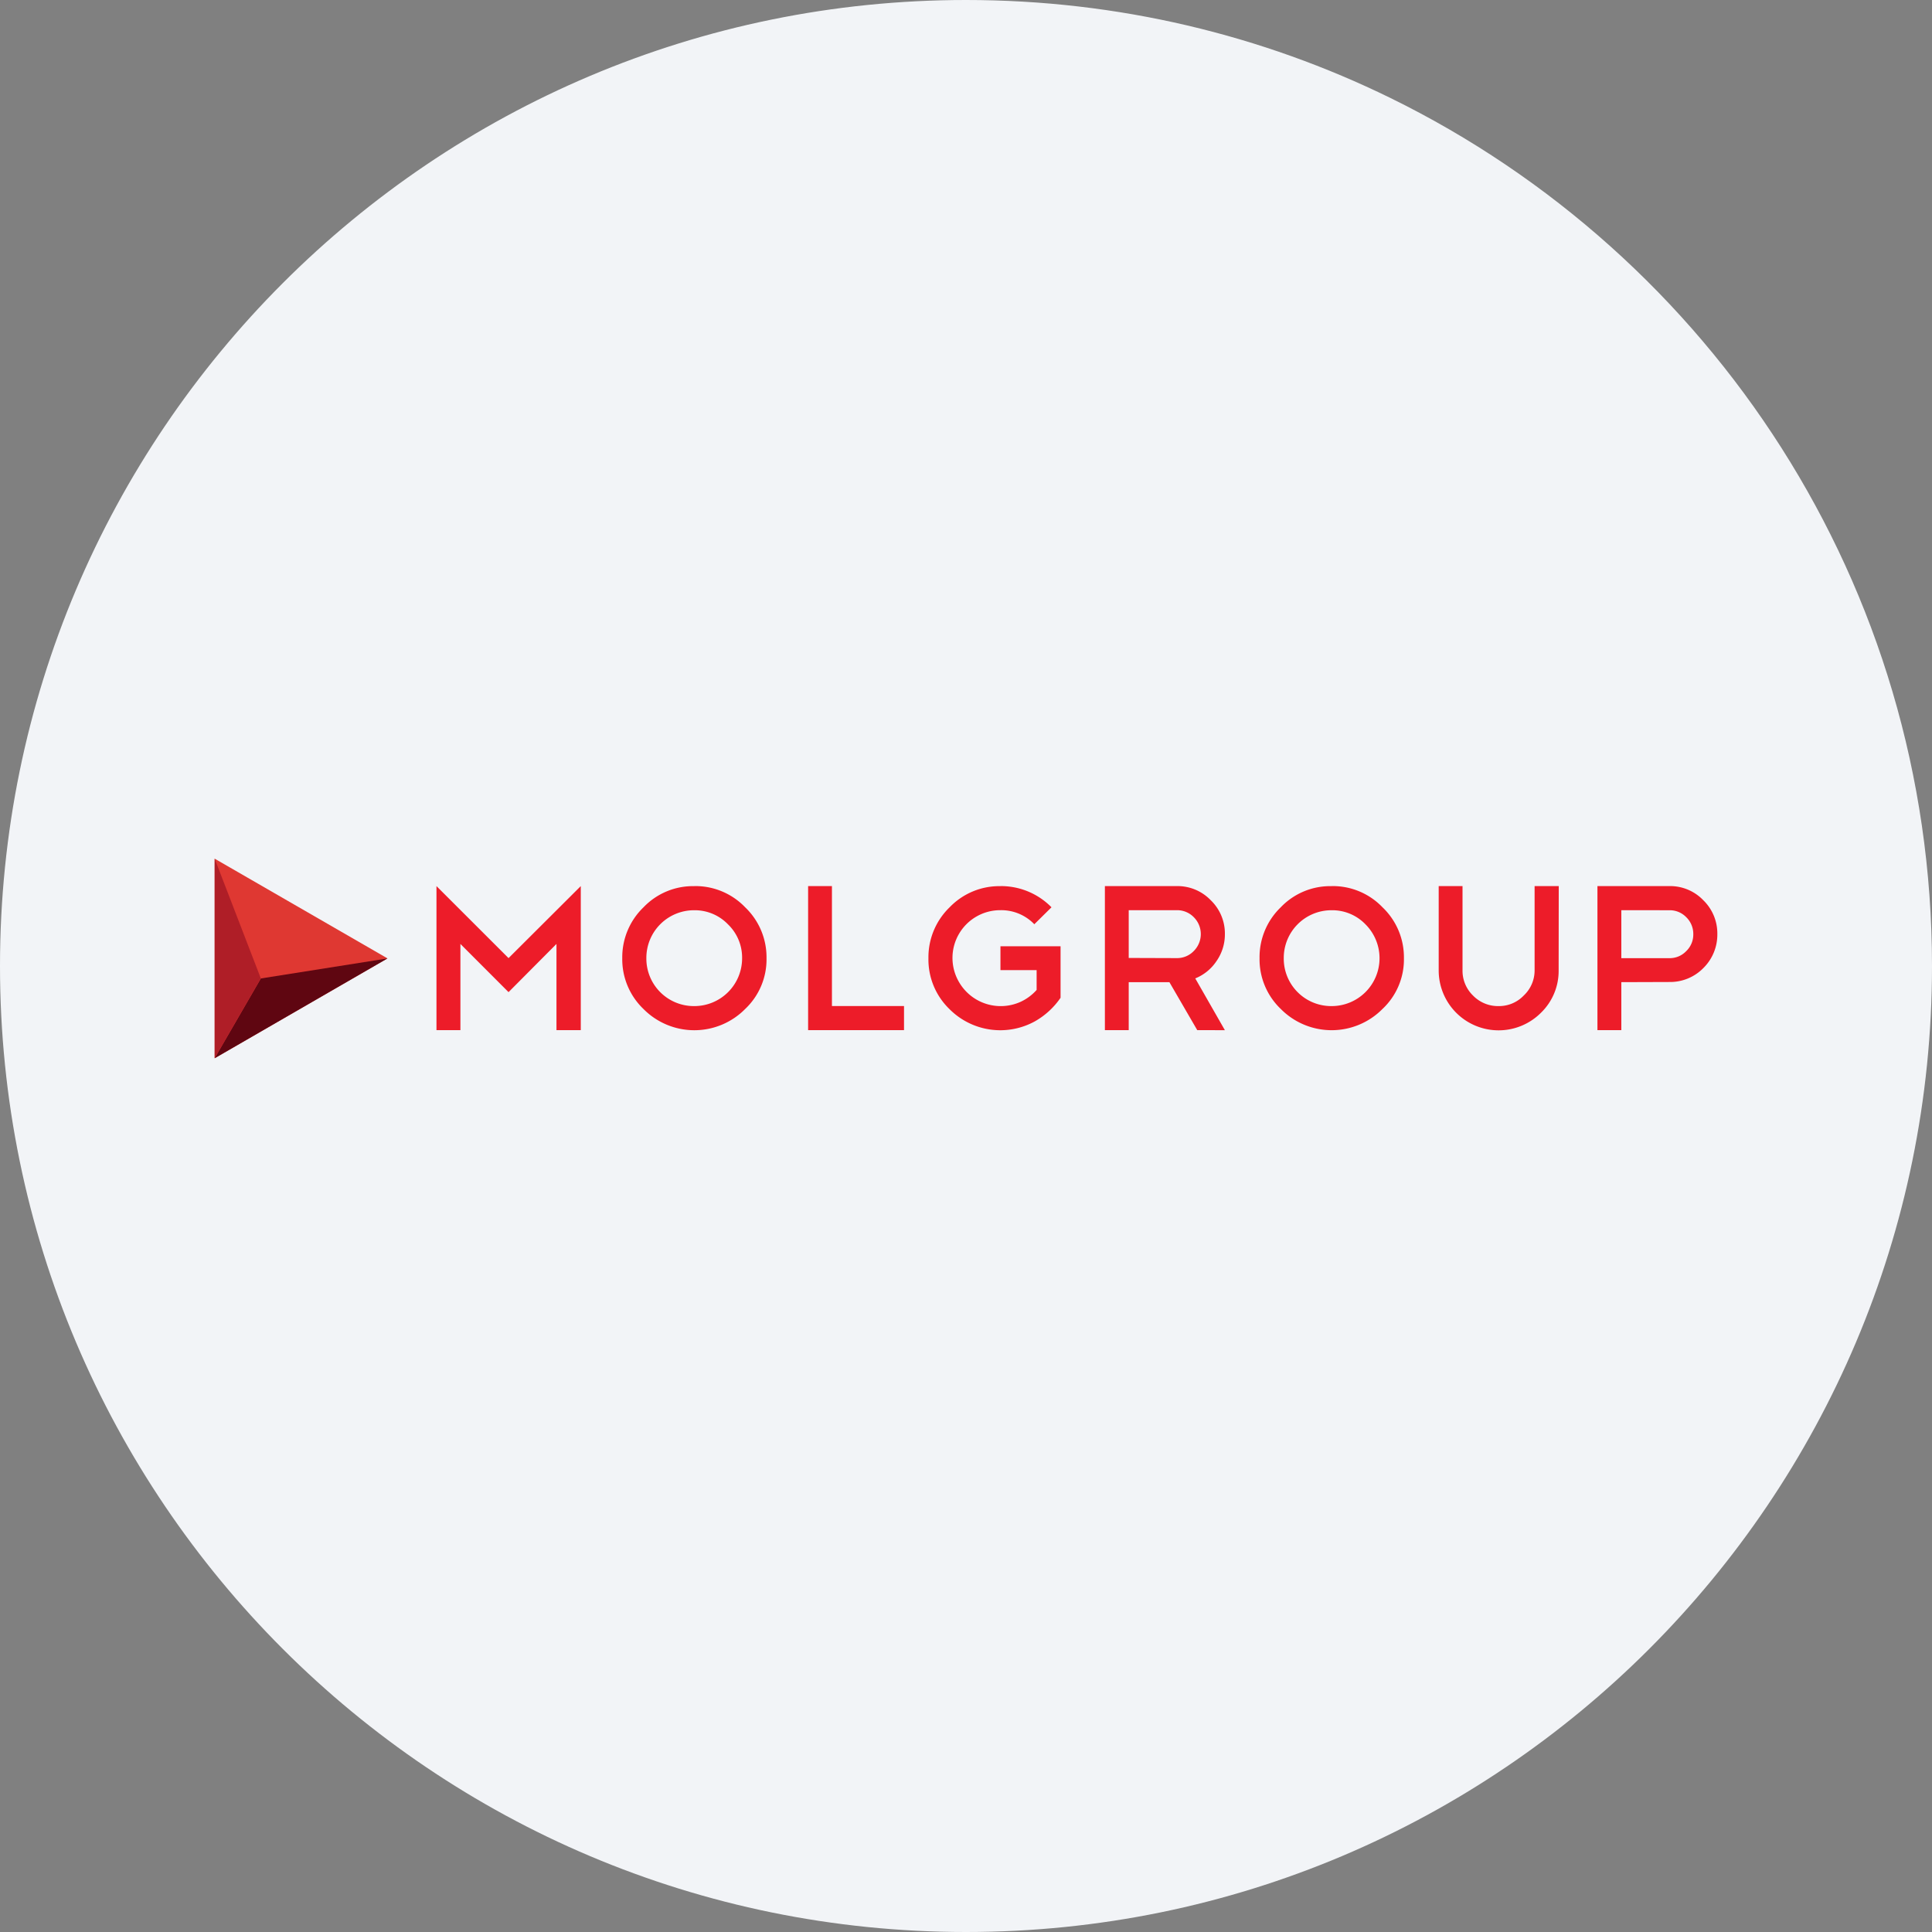 <svg width="36" height="36" fill="none" xmlns="http://www.w3.org/2000/svg"><rect width="100%" height="100%" fill="#808080" stroke="none"/><path d="M18 0c2.837 0 5.52.656 7.907 1.825C31.884 4.753 36 10.895 36 18c0 9.942-8.058 18-18 18-9.94 0-18-8.057-18-18C0 8.06 8.06 0 18 0z" fill="#F2F4F7"/><path d="M4 16v3.718l3.22-1.86L4 16z" fill="#DF3832"/><path d="M4.862 18.23 4 19.719l3.22-1.86-2.358.373z" fill="#5F0611"/><path d="M4 16v3.718l.86-1.487L4 16z" fill="#AF1E27"/><path d="M8.579 17.59v1.605h-.446v-2.684l1.343 1.342 1.346-1.342v2.684h-.453v-1.606l-.893.898-.897-.898zm4.36-1.079a1.283 1.283 0 0 1 .946.395 1.288 1.288 0 0 1 .398.948 1.27 1.27 0 0 1-.398.947 1.332 1.332 0 0 1-1.895 0 1.282 1.282 0 0 1-.395-.947 1.292 1.292 0 0 1 .395-.947 1.275 1.275 0 0 1 .948-.395zm0 .45a.888.888 0 0 0-.895.893.885.885 0 0 0 .894.893.89.89 0 0 0 .89-.893.86.86 0 0 0-.263-.63.858.858 0 0 0-.63-.263h.003zm2.119-.45h.444v2.235h1.343v.449h-1.787v-2.684zm3.584 0a1.32 1.32 0 0 1 .951.395l-.32.316a.853.853 0 0 0-.63-.262.89.89 0 0 0-.783 1.322.898.898 0 0 0 1.156.386.906.906 0 0 0 .3-.222v-.369h-.674v-.445h1.12v.96a1.432 1.432 0 0 1-.48.44 1.335 1.335 0 0 1-1.59-.229 1.284 1.284 0 0 1-.392-.949 1.295 1.295 0 0 1 .394-.947 1.285 1.285 0 0 1 .948-.395zm3.667 2.684-.519-.894h-.758v.894h-.444v-2.684h1.342a.858.858 0 0 1 .63.263.86.86 0 0 1 .264.63.87.87 0 0 1-.158.507.861.861 0 0 1-.394.32l.552.965-.515-.001zm-.38-2.235h-.897v.89l.898.003a.429.429 0 0 0 .314-.132.445.445 0 0 0 0-.631.433.433 0 0 0-.314-.13zm2.884-.449a1.282 1.282 0 0 1 .948.395 1.286 1.286 0 0 1 .399.948 1.264 1.264 0 0 1-.4.947 1.332 1.332 0 0 1-1.894 0 1.278 1.278 0 0 1-.396-.947 1.288 1.288 0 0 1 .394-.947 1.274 1.274 0 0 1 .947-.395h.002zm-.002.45a.888.888 0 0 0-.89.893.884.884 0 0 0 .892.893.892.892 0 0 0 .63-1.524.858.858 0 0 0-.63-.262h-.002zm4.232 1.116a1.084 1.084 0 0 1-.329.794 1.116 1.116 0 0 1-1.906-.794v-1.566h.444v1.566a.642.642 0 0 0 .194.472.648.648 0 0 0 .476.198.637.637 0 0 0 .472-.198.64.64 0 0 0 .201-.472v-1.566h.45l-.002 1.566zm1.168.224v.894h-.445v-2.684h1.342a.856.856 0 0 1 .63.263.863.863 0 0 1 .262.633.875.875 0 0 1-.262.633.866.866 0 0 1-.63.258l-.898.003zm0-1.341v.894h.897a.423.423 0 0 0 .312-.131.427.427 0 0 0 .132-.314.434.434 0 0 0-.131-.318.426.426 0 0 0-.312-.13l-.899-.001z" fill="#ED1C29"/></svg>